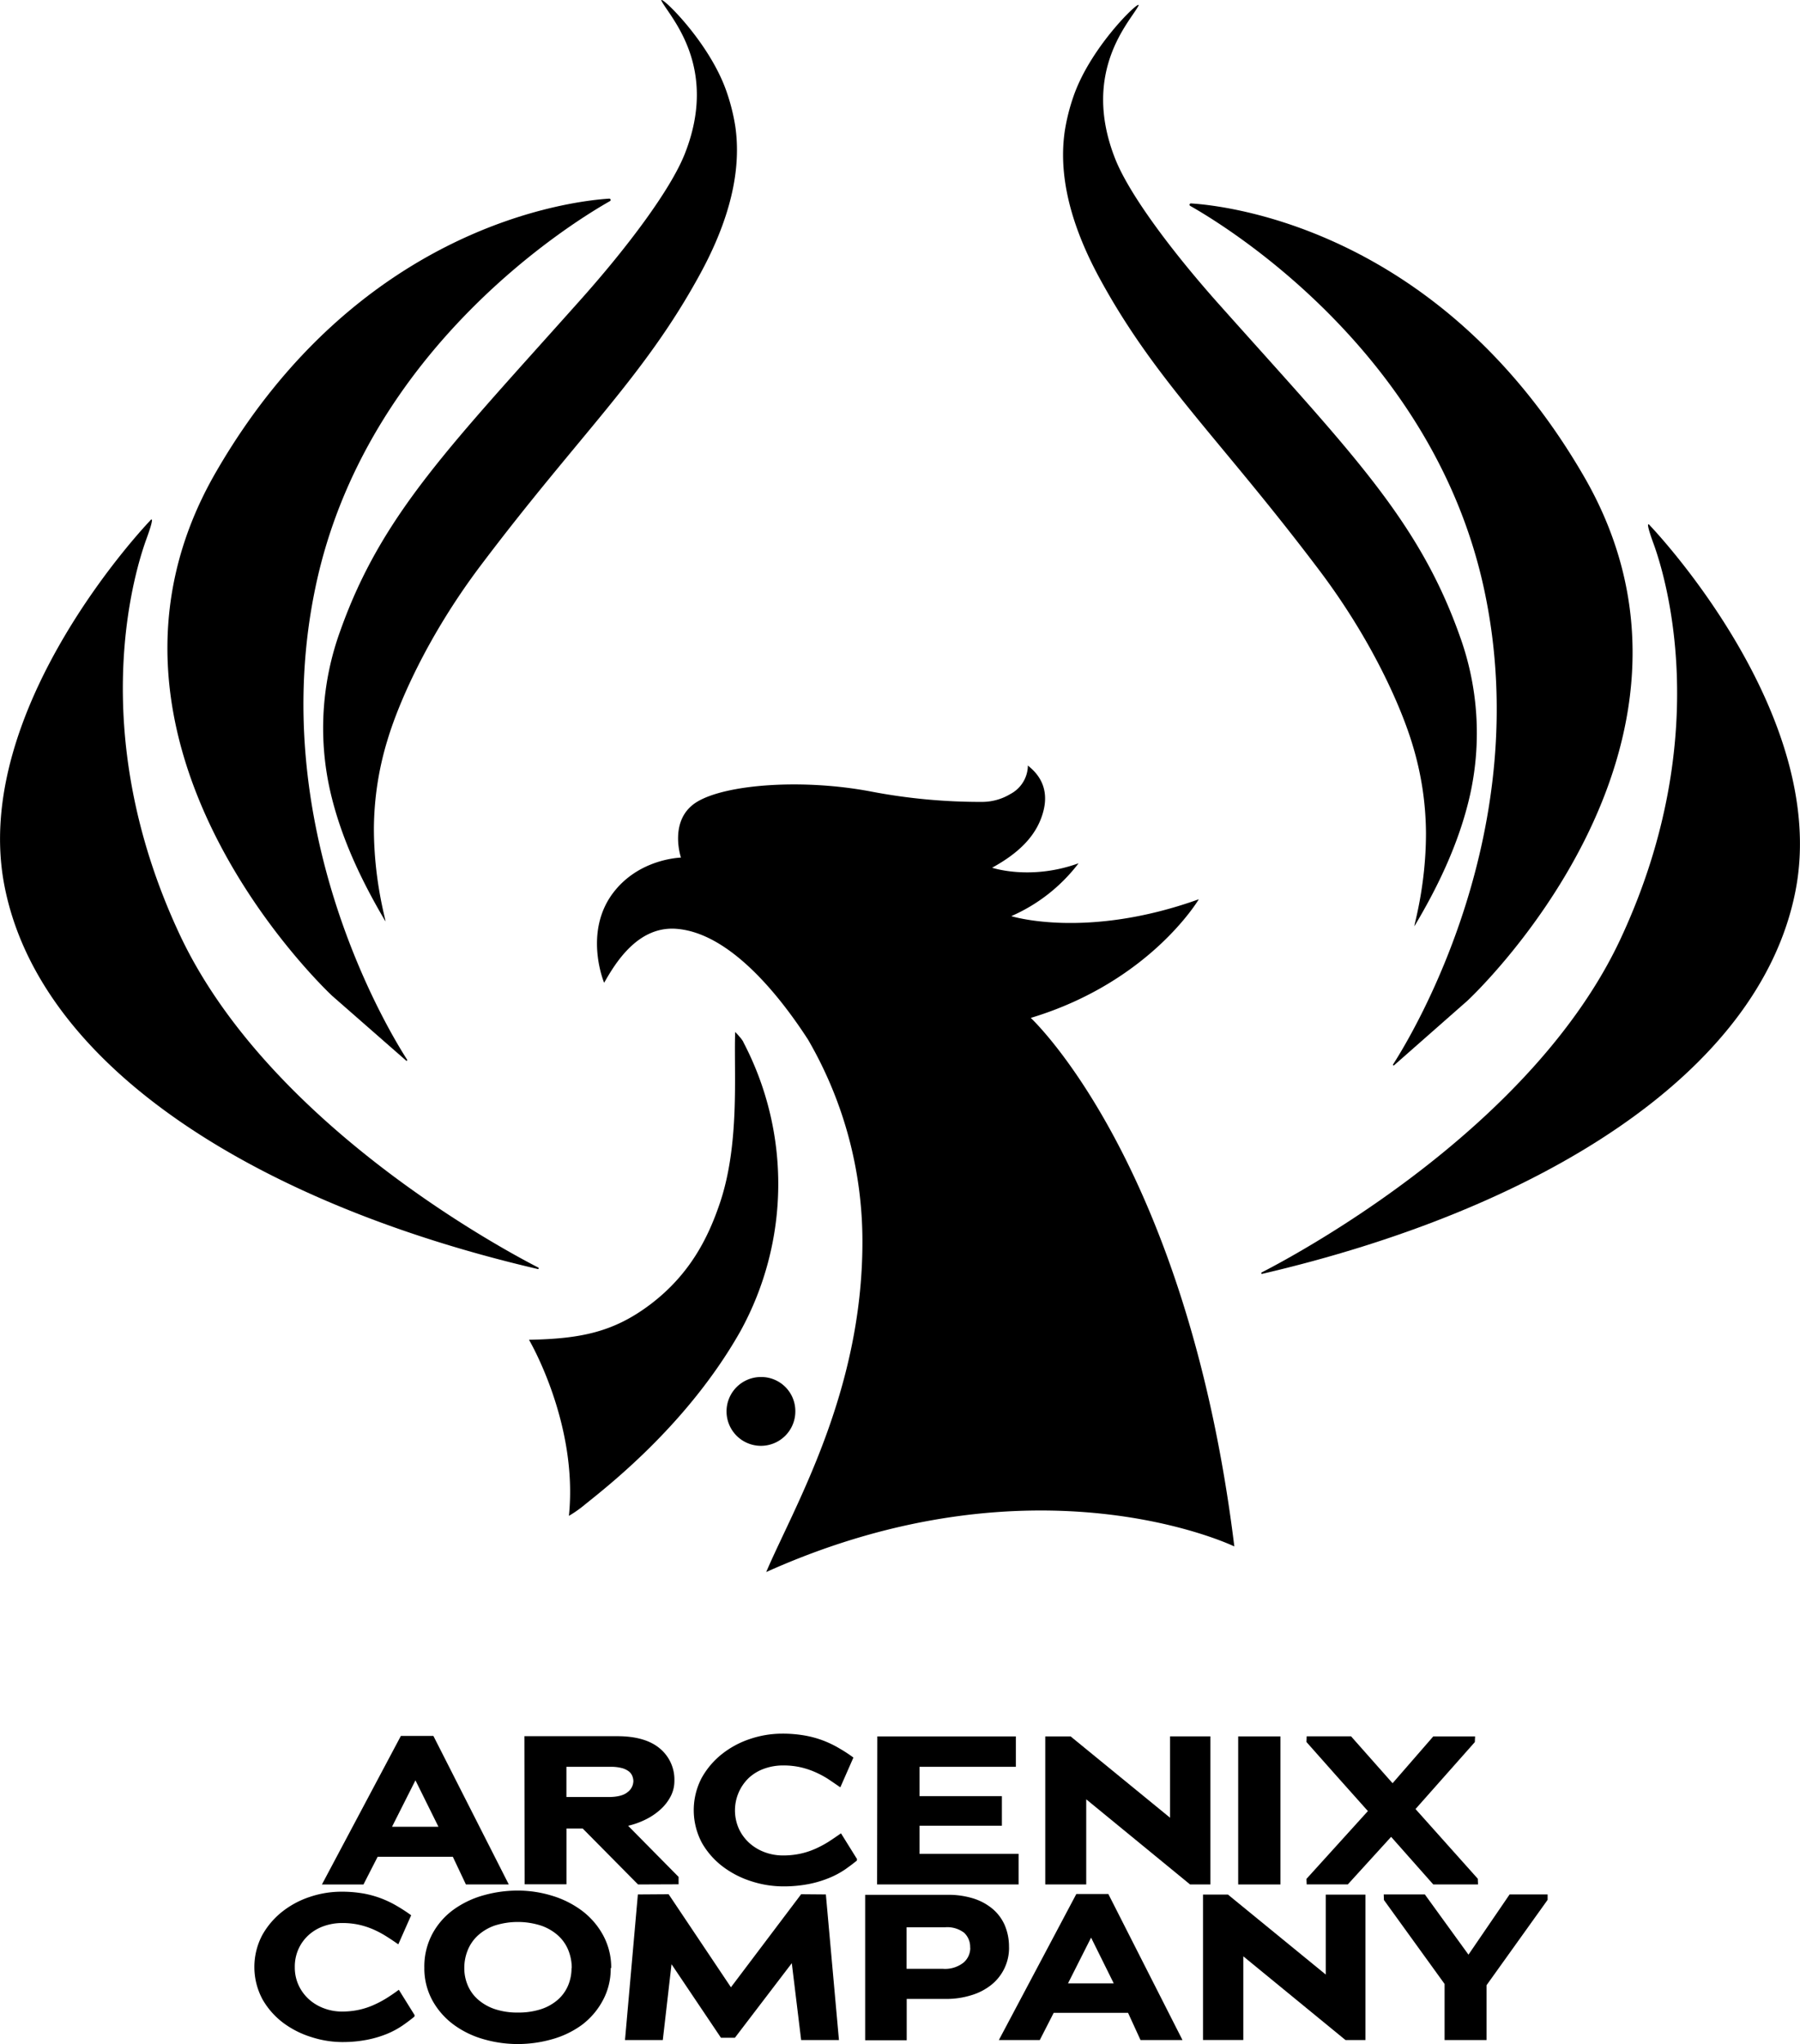 <svg xmlns="http://www.w3.org/2000/svg" viewBox="0 0 433.27 491.85"><defs><style>.cls-1{fill:#000;}</style></defs><title>Recurso 1</title><g id="Capa_2" data-name="Capa 2"><g id="Capa_1-2" data-name="Capa 1"><path class="cls-1" d="M145.4,236.44c-.26-.64-4.87-12.41,2.27-21.7,5.88-7.65,14.91-8.31,16.24-8.38,0,0-3.13-9.21,3.92-13.44s25.46-5.57,41.85-2.45a139.44,139.44,0,0,0,26.81,2.49,13.18,13.18,0,0,0,6.74-1.91,7.86,7.86,0,0,0,4.19-6.86c.56.63,5.51,3.79,3.77,10.83-1.49,6-5.94,10.24-12.38,13.78,0,0,9.23,3.13,20.81-1.07a40.94,40.94,0,0,1-16.2,12.72s18,5.68,45.14-4.06c0,0-11.72,19.89-40.45,28.55,0,0,37.63,34.84,49,127.18,0,0-47.62-23.07-112.68,6.16,6.62-15.56,23.16-43.16,23.16-79.42a96.57,96.57,0,0,0-13.1-48.71c-6.65-10.27-18.71-25.68-31.7-26.65-9.5-.71-14.9,8.69-17.38,13"/><path class="cls-1" d="M191.44,339.47a8.28,8.28,0,1,1-8.28-8.12,8.2,8.2,0,0,1,8.28,8.13"/><path class="cls-1" d="M178.95,250.75a7.64,7.64,0,0,0-1-1.35,12.59,12.59,0,0,0-1-1.07l0,.32c-.31,9.81,1.14,26.76-3.72,41-2.6,7.62-6.82,16.76-16.68,24.22-8.86,6.7-16.84,8.29-29.22,8.52,0,0,11.89,20.13,9.61,42.37a28.28,28.28,0,0,0,3.26-2.23c4.94-4.05,24.94-19.09,38-42.16a73.46,73.46,0,0,0,.72-69.61"/><path class="cls-1" d="M274,1.45c1.17-2.24-11.35,9.33-15.63,21.81a47.9,47.9,0,0,0-2.09,8.39c-1.1,7.74-.35,19.21,8.39,35.29,13.56,24.94,29.05,38.66,53,70.43,12.86,17.08,19.77,33.24,22.35,41.9a74.18,74.18,0,0,1,3.22,21.24c0,13.33-3.21,23.08-2.73,22.28,5.13-8.61,10.66-19.52,13.36-31.61A68.47,68.47,0,0,0,351.36,153c-10-28.14-26.49-44.5-58.14-80-10.9-12.24-21.37-26.1-24.81-34.84C260.18,17.22,272,5.22,274,1.45"/><path class="cls-1" d="M335.55,256.35a.16.16,0,0,1-.24-.2c4.79-7.44,34.26-56.33,22-114-12.16-57.35-62.4-87.85-70.81-92.6a.32.32,0,0,1,.18-.6c9,.57,60.29,6.41,94.61,65.73,37.75,65.24-28.07,126.12-28.07,126.12Z"/><path class="cls-1" d="M303.82,306.54a.19.19,0,0,1-.13-.35c9.48-4.87,65.26-35,86.41-80.32,23.15-49.64,10.23-88.72,7.9-95.09s-.82-4.29-.82-4.29,43.4,45.12,35,87.91c-8.66,44.2-62.11,76.71-128.38,92.13"/><path class="cls-1" d="M159.26.28C158.09-2,170.61,9.61,174.9,22.09A47.87,47.87,0,0,1,177,30.48c1.1,7.74.35,19.21-8.39,35.29-13.56,24.94-29.05,38.65-53,70.43-12.86,17.08-19.77,33.24-22.35,41.9A74.18,74.18,0,0,0,90,199.35c0,13.33,3.21,23.08,2.73,22.28C87.64,213,82.1,202.11,79.4,190a68.47,68.47,0,0,1,2.51-38.21c10-28.14,26.49-44.5,58.14-80,10.9-12.24,21.37-26.1,24.81-34.84,8.23-20.89-3.62-32.89-5.59-36.66"/><path class="cls-1" d="M97.72,255.18A.16.16,0,0,0,98,255c-4.79-7.44-34.26-56.33-22-114,12.16-57.35,62.4-87.85,70.81-92.6a.32.32,0,0,0-.18-.6c-9,.57-60.29,6.41-94.61,65.73C14.2,178.79,80,239.67,80,239.67Z"/><path class="cls-1" d="M129.45,305.37a.19.19,0,0,0,.13-.35c-9.48-4.87-65.26-35-86.41-80.32C20,175.06,32.94,136,35.27,129.62s.82-4.29.82-4.29-43.4,45.12-35,87.91c8.66,44.2,62.11,76.71,128.38,92.13"/><path class="cls-1" d="M99.75,485.25q-1.2,1-2.75,2.08a20.71,20.71,0,0,1-3.65,2,25.76,25.76,0,0,1-4.83,1.47,30.91,30.91,0,0,1-6.32.58A24.41,24.41,0,0,1,75,490.2a22.47,22.47,0,0,1-6.8-3.42,18.67,18.67,0,0,1-5-5.65,16.46,16.46,0,0,1-.12-15.4,19,19,0,0,1,4.8-5.68,21.62,21.62,0,0,1,6.7-3.6,23.75,23.75,0,0,1,7.55-1.25,30.27,30.27,0,0,1,5.45.45A24,24,0,0,1,92,456.91a25,25,0,0,1,3.72,1.83q1.7,1,3.25,2.13l-3.1,7q-1.55-1.1-3-2a23,23,0,0,0-3.1-1.63,19.23,19.23,0,0,0-3.42-1.1,18.46,18.46,0,0,0-4-.4,13.18,13.18,0,0,0-4.37.73,10.7,10.7,0,0,0-3.62,2.1,10.19,10.19,0,0,0-2.48,3.35,10.31,10.31,0,0,0-.92,4.43,10.18,10.18,0,0,0,.92,4.37,10.47,10.47,0,0,0,2.48,3.37,11.16,11.16,0,0,0,3.62,2.17,12.25,12.25,0,0,0,4.33.78,19.16,19.16,0,0,0,4-.4,18.27,18.27,0,0,0,3.5-1.12A25.08,25.08,0,0,0,93,480.85q1.53-.95,3-2.05l3.8,6.1Z"/><path class="cls-1" d="M147,473.55a15.94,15.94,0,0,1-2,8A17.94,17.94,0,0,1,140,487.3a22.45,22.45,0,0,1-7.2,3.43,30.22,30.22,0,0,1-8.17,1.13,29.64,29.64,0,0,1-8.17-1.15,22.55,22.55,0,0,1-7.2-3.47,18.11,18.11,0,0,1-5.12-5.77,16.08,16.08,0,0,1-2-8,16.68,16.68,0,0,1,2-8.25,17.46,17.46,0,0,1,5.12-5.77,22.78,22.78,0,0,1,7.2-3.4,30.23,30.23,0,0,1,8.17-1.12,28.12,28.12,0,0,1,8.22,1.23,23.2,23.2,0,0,1,7.17,3.57,18.36,18.36,0,0,1,5.1,5.85,16.26,16.26,0,0,1,2,8m-9.5,0a11.34,11.34,0,0,0-.83-4.32,9.63,9.63,0,0,0-2.47-3.53,12.07,12.07,0,0,0-4.08-2.37,18.35,18.35,0,0,0-11.2,0,11.75,11.75,0,0,0-4,2.37,9.74,9.74,0,0,0-2.45,3.53,11.34,11.34,0,0,0-.83,4.32,10.53,10.53,0,0,0,.83,4.15,9.43,9.43,0,0,0,2.45,3.4,11.89,11.89,0,0,0,4,2.3,17,17,0,0,0,5.63.85,17.46,17.46,0,0,0,5.62-.83,11.61,11.61,0,0,0,4-2.27,9.45,9.45,0,0,0,2.45-3.4,10.67,10.67,0,0,0,.83-4.2"/><polygon class="cls-1" points="192.84 490.9 190.59 472.4 176.89 490.35 173.54 490.35 161.64 472.65 159.54 490.9 150.44 490.9 153.54 455.86 160.94 455.81 175.94 478.2 192.84 455.81 198.79 455.86 201.94 490.9 192.84 490.9"/><path class="cls-1" d="M242.88,468.5a11.37,11.37,0,0,1-4.37,9.2,14.23,14.23,0,0,1-4.75,2.42A19.83,19.83,0,0,1,228,481h-9.75v9.95h-10l0-35h19.95a20.12,20.12,0,0,1,6,.85,13.48,13.48,0,0,1,4.62,2.45,10.78,10.78,0,0,1,3,3.95,13.12,13.12,0,0,1,1.05,5.4m-9.35.1a4.67,4.67,0,0,0-1.45-3.62,6.69,6.69,0,0,0-4.6-1.32h-9.25v10H227a7.15,7.15,0,0,0,4.9-1.48,4.62,4.62,0,0,0,1.65-3.57"/><path class="cls-1" d="M274.53,490.9l-3-6.55H253.63l-3.35,6.55h-9.85l18.65-35.15h7.7l17.85,35.15Zm-11.9-24.65-5.55,11h11Z"/><path class="cls-1" d="M323.87,490.9l-24.6-20.15q0,5,0,10.07t0,10.07h-9.7v-35h6l23.55,19.25q0-4.85,0-9.62t0-9.62h9.55v35Z"/><polygon class="cls-1" points="357.82 477.7 357.82 490.9 347.72 490.9 347.72 477.4 333.12 457.2 333.07 455.86 342.97 455.86 353.47 470.35 363.37 455.86 372.52 455.86 372.52 457.16 357.82 477.7"/><path class="cls-1" d="M112.15,453.46,109,446.8H90.9l-3.41,6.66h-10l19-35.74h7.83l18.15,35.74ZM100,428.4l-5.64,11.18h11.18Z"/><path class="cls-1" d="M153.58,453.46,140.26,440h-3.91v13.42H126.28l-.05-35.64h22.32q6.76,0,10.27,2.95a9.72,9.72,0,0,1,3.51,7.83,8,8,0,0,1-.92,3.74,11.22,11.22,0,0,1-2.47,3.15,15.52,15.52,0,0,1-3.56,2.39,19.32,19.32,0,0,1-4.19,1.5l12.15,12.3v1.78Zm-1.12-24.76a3.67,3.67,0,0,0-.25-1.32,2.69,2.69,0,0,0-.86-1.14,4.87,4.87,0,0,0-1.68-.79,10,10,0,0,0-2.69-.3H136.34v7.27l3,0,3.3,0h3.76q3.25,0,4.65-1.17a3.36,3.36,0,0,0,1.4-2.59"/><path class="cls-1" d="M206.24,447.72q-1.22,1-2.8,2.11a21,21,0,0,1-3.71,2,26.17,26.17,0,0,1-4.91,1.5,31.47,31.47,0,0,1-6.43.59,24.83,24.83,0,0,1-7.35-1.17,22.84,22.84,0,0,1-6.91-3.48,19,19,0,0,1-5.13-5.74,16.73,16.73,0,0,1-.13-15.66,19.28,19.28,0,0,1,4.88-5.77,22,22,0,0,1,6.81-3.66,24.17,24.17,0,0,1,7.68-1.27,30.79,30.79,0,0,1,5.54.46,24.38,24.38,0,0,1,4.55,1.27,25.54,25.54,0,0,1,3.79,1.86q1.73,1,3.3,2.16l-3.15,7.17Q200.7,429,199.2,428a23.34,23.34,0,0,0-3.15-1.65,19.64,19.64,0,0,0-3.48-1.12,18.85,18.85,0,0,0-4.07-.41,13.4,13.4,0,0,0-4.45.74,10.91,10.91,0,0,0-3.68,2.14,10.84,10.84,0,0,0-2.52,12.35,10.65,10.65,0,0,0,2.52,3.43,11.37,11.37,0,0,0,3.68,2.21,12.47,12.47,0,0,0,4.4.79,19.43,19.43,0,0,0,4.12-.41,18.5,18.5,0,0,0,3.56-1.14,25.42,25.42,0,0,0,3.23-1.7q1.55-1,3.07-2.08l3.86,6.2Z"/><path class="cls-1" d="M211.12,453.46l.05-35.63h33.35v7.32H221.34q0,1.78,0,3.53t0,3.53h19.82v7.12H221.34v6.76h23.84v7.37Z"/><path class="cls-1" d="M286.46,453.46l-25-20.49q0,5.08,0,10.24t0,10.24h-9.86V417.83h6.1l23.94,19.57q0-4.93,0-9.79t0-9.79h9.71v35.63Z"/><rect class="cls-1" x="298.04" y="417.83" width="10.17" height="35.63"/><path class="cls-1" d="M345,453.46,334.85,442l-10.42,11.44h-9.91l-.05-1.32,14.79-16.32q-3.71-4.12-7.42-8.31l-7.37-8.31.05-1.37h10.68l10,11.29L345,417.83h10.06L355,419.2l-14.28,16.11,15,16.78.05,1.37Z"/></g></g></svg>